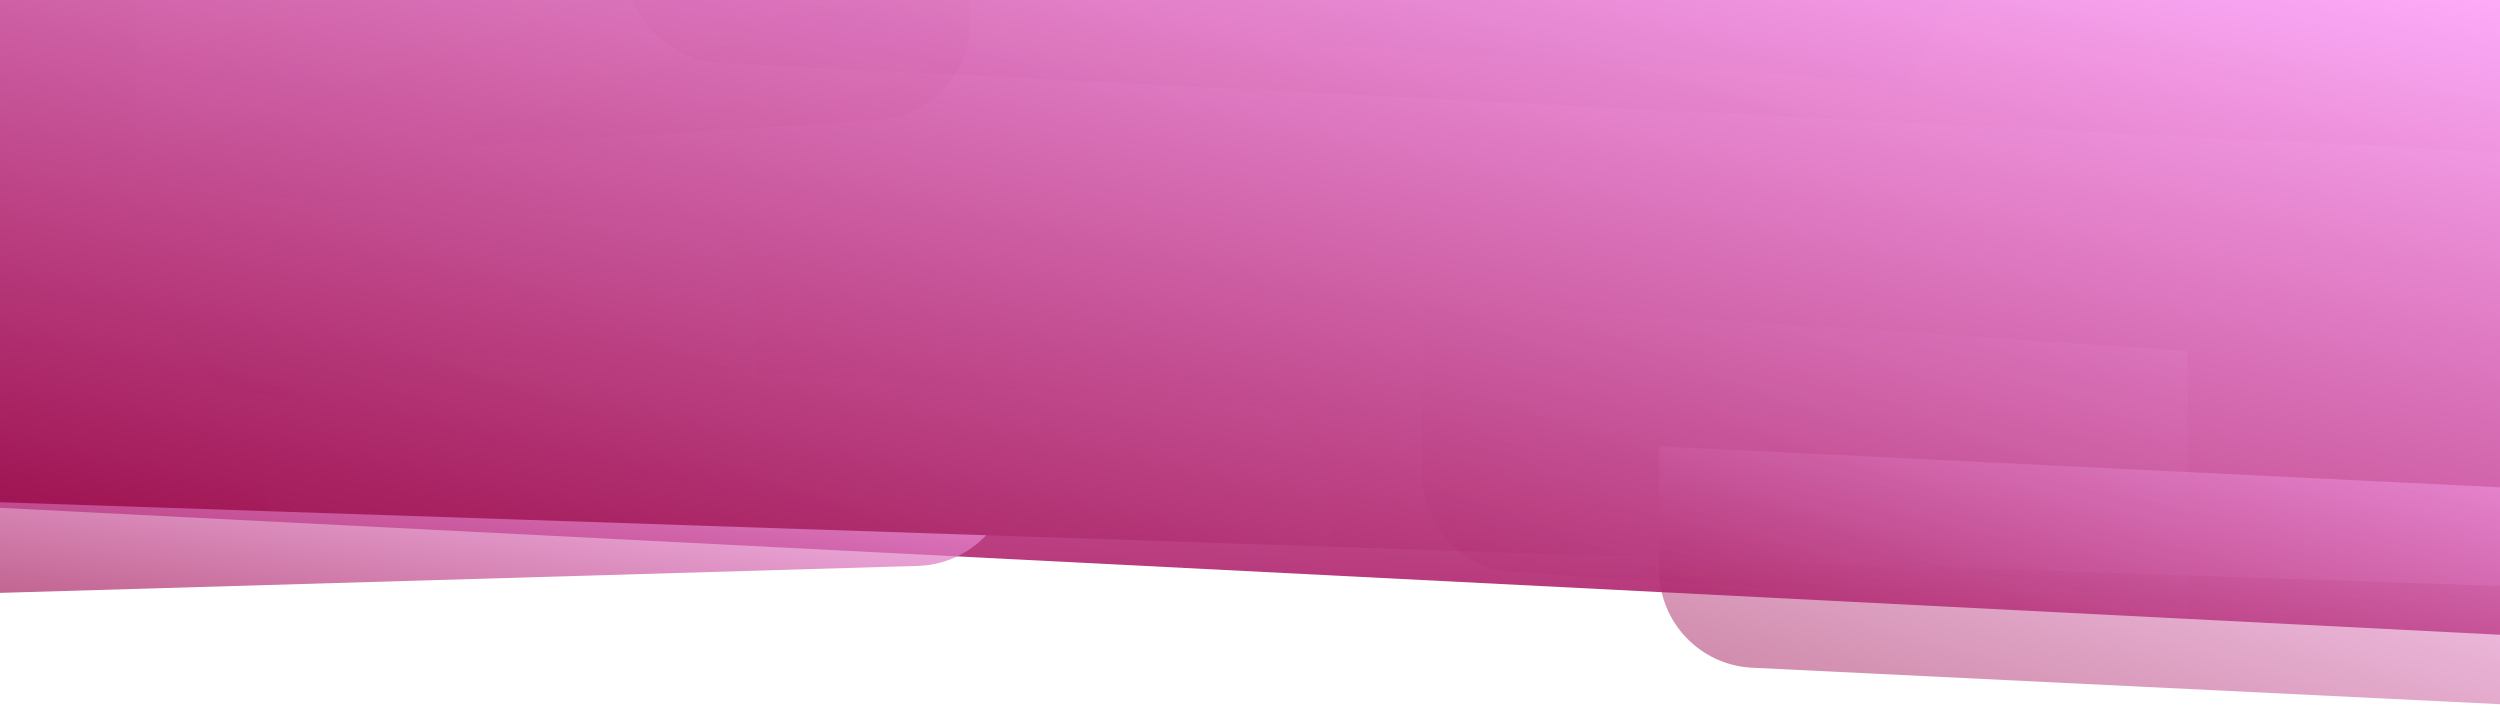 <?xml version="1.0" encoding="UTF-8"?>
<svg width="2560px" height="722px" viewBox="0 0 2560 722" version="1.1" xmlns="http://www.w3.org/2000/svg" xmlns:xlink="http://www.w3.org/1999/xlink">
    <!-- Generator: Sketch 47.1 (45422) - http://www.bohemiancoding.com/sketch -->
    <title>bg_header</title>
    <desc>Created with Sketch.</desc>
    <defs>
        <linearGradient x1="65.257%" y1="124.481%" x2="85.446%" y2="10.155%" id="linearGradient-1">
            <stop stop-color="#9D104E" offset="0%"></stop>
            <stop stop-color="#FFAEFB" offset="100%"></stop>
        </linearGradient>
        <linearGradient x1="100%" y1="120.019%" x2="21.212%" y2="17.478%" id="linearGradient-2">
            <stop stop-color="#9D104E" offset="0%"></stop>
            <stop stop-color="#FFAEFB" offset="100%"></stop>
        </linearGradient>
        <linearGradient x1="10.645%" y1="100%" x2="100%" y2="0%" id="linearGradient-3">
            <stop stop-color="#9D104E" offset="0%"></stop>
            <stop stop-color="#FFAEFB" offset="100%"></stop>
        </linearGradient>
        <polygon id="path-4" points="0 0 2560 0 2560 600 0 514.286"></polygon>
        <linearGradient x1="89.388%" y1="66.341%" x2="10.21%" y2="50%" id="linearGradient-6">
            <stop stop-color="#0070FF" stop-opacity="0.691" offset="0%"></stop>
            <stop stop-color="#6BD7FF" offset="100%"></stop>
        </linearGradient>
    </defs>
    <g id="Page-1" stroke="none" stroke-width="1" fill="none" fill-rule="evenodd">
        <g id="007-Referrals">
            <g id="#1-Header">
                <g id="Group-39">
                    <g id="bg_header">
                        <polygon id="Rectangle-Copy-7" fill="url(#linearGradient-1)" points="0 0 2560 0 2560 650 0 520"></polygon>
                        <path d="M2.27373675e-13,415.086 L1037,445.565 L1037,607.105 L97.062,579.479 L97.062,579.479 C43.001,577.89 2.19786255e-13,533.607 2.13162821e-13,479.522 L2.27373675e-13,415.086 Z" id="Rectangle-19-Copy" fill="url(#linearGradient-2)" opacity="0.7" transform="translate(518.5, 511.096) scale(-1, 1) translate(-518.5, -511.096) "></path>
                        <mask id="mask-5" fill="white">
                            <use xlink:href="#path-4"></use>
                        </mask>
                        <use id="Rectangle-Copy" fill="url(#linearGradient-3)" xlink:href="#path-4"></use>
                        <path d="M140,-172 L899.377,-123.478 L899.377,-123.478 C952.022,-120.114 993,-76.434 993,-23.681 L993,171.38 L233.623,122.858 L233.623,122.858 C180.978,119.494 140,75.814 140,23.061 L140,-172 Z" id="Rectangle-19-Copy-2" fill="url(#linearGradient-3)" opacity="0.2" style="mix-blend-mode: multiply;" mask="url(#mask-5)" transform="translate(566.5, -0.31) scale(-1, 1) translate(-566.5, 0.31) "></path>
                        <path d="M642,-451 L2465.017,-359.422 L2465.017,-359.422 C2518.228,-356.749 2560,-312.827 2560,-259.548 L2560,156 L736.983,64.422 L736.983,64.422 C683.772,61.749 642,17.827 642,-35.452 L642,-451 Z" id="Rectangle-19-Copy-3" fill="url(#linearGradient-3)" opacity="0.2" style="mix-blend-mode: multiply;" mask="url(#mask-5)"></path>
                        <path d="M1281,-425 L2566.377,-342.867 L2566.377,-342.867 C2619.022,-339.503 2660,-295.823 2660,-243.071 L2660,130.125 L1374.623,47.992 L1374.623,47.992 C1321.978,44.628 1281,0.948 1281,-51.805 L1281,-425 Z" id="Rectangle-19-Copy-7" fill="url(#linearGradient-6)" opacity="0.05" mask="url(#mask-5)"></path>
                        <path d="M273,350 L1269.377,413.666 L1269.377,413.666 C1322.022,417.03 1363,460.71 1363,513.463 L1363,788.786 L366.623,725.12 L366.623,725.12 C313.978,721.756 273,678.076 273,625.323 L273,350 Z" id="Rectangle-19-Copy-5" fill="url(#linearGradient-3)" opacity="0.12" style="mix-blend-mode: overlay;" mask="url(#mask-5)"></path>
                        <path d="M173,195 L682.377,227.548 L682.377,227.548 C735.022,230.912 776,274.592 776,327.345 L776,437.741 L266.623,405.193 L266.623,405.193 C213.978,401.829 173,358.149 173,305.397 L173,195 Z" id="Rectangle-19-Copy-6" fill="url(#linearGradient-3)" opacity="0.12" style="mix-blend-mode: overlay;" mask="url(#mask-5)"></path>
                        <path d="M1699,457 L2560,499 L2560,721.095 L1794.128,683.736 L1794.128,683.736 C1740.857,681.137 1699,637.189 1699,583.854 L1699,457 Z" id="Rectangle-19" fill="url(#linearGradient-3)" opacity="0.5"></path>
                        <path d="M1456,308 L2240,359.27 L2240,631 L1549.474,585.843 L1549.474,585.843 C1496.892,582.404 1456,538.751 1456,486.056 L1456,308 Z" id="Rectangle-19-Copy-4" fill="url(#linearGradient-3)" opacity="0.1"></path>
                    </g>
                </g>
            </g>
        </g>
    </g>
</svg>
